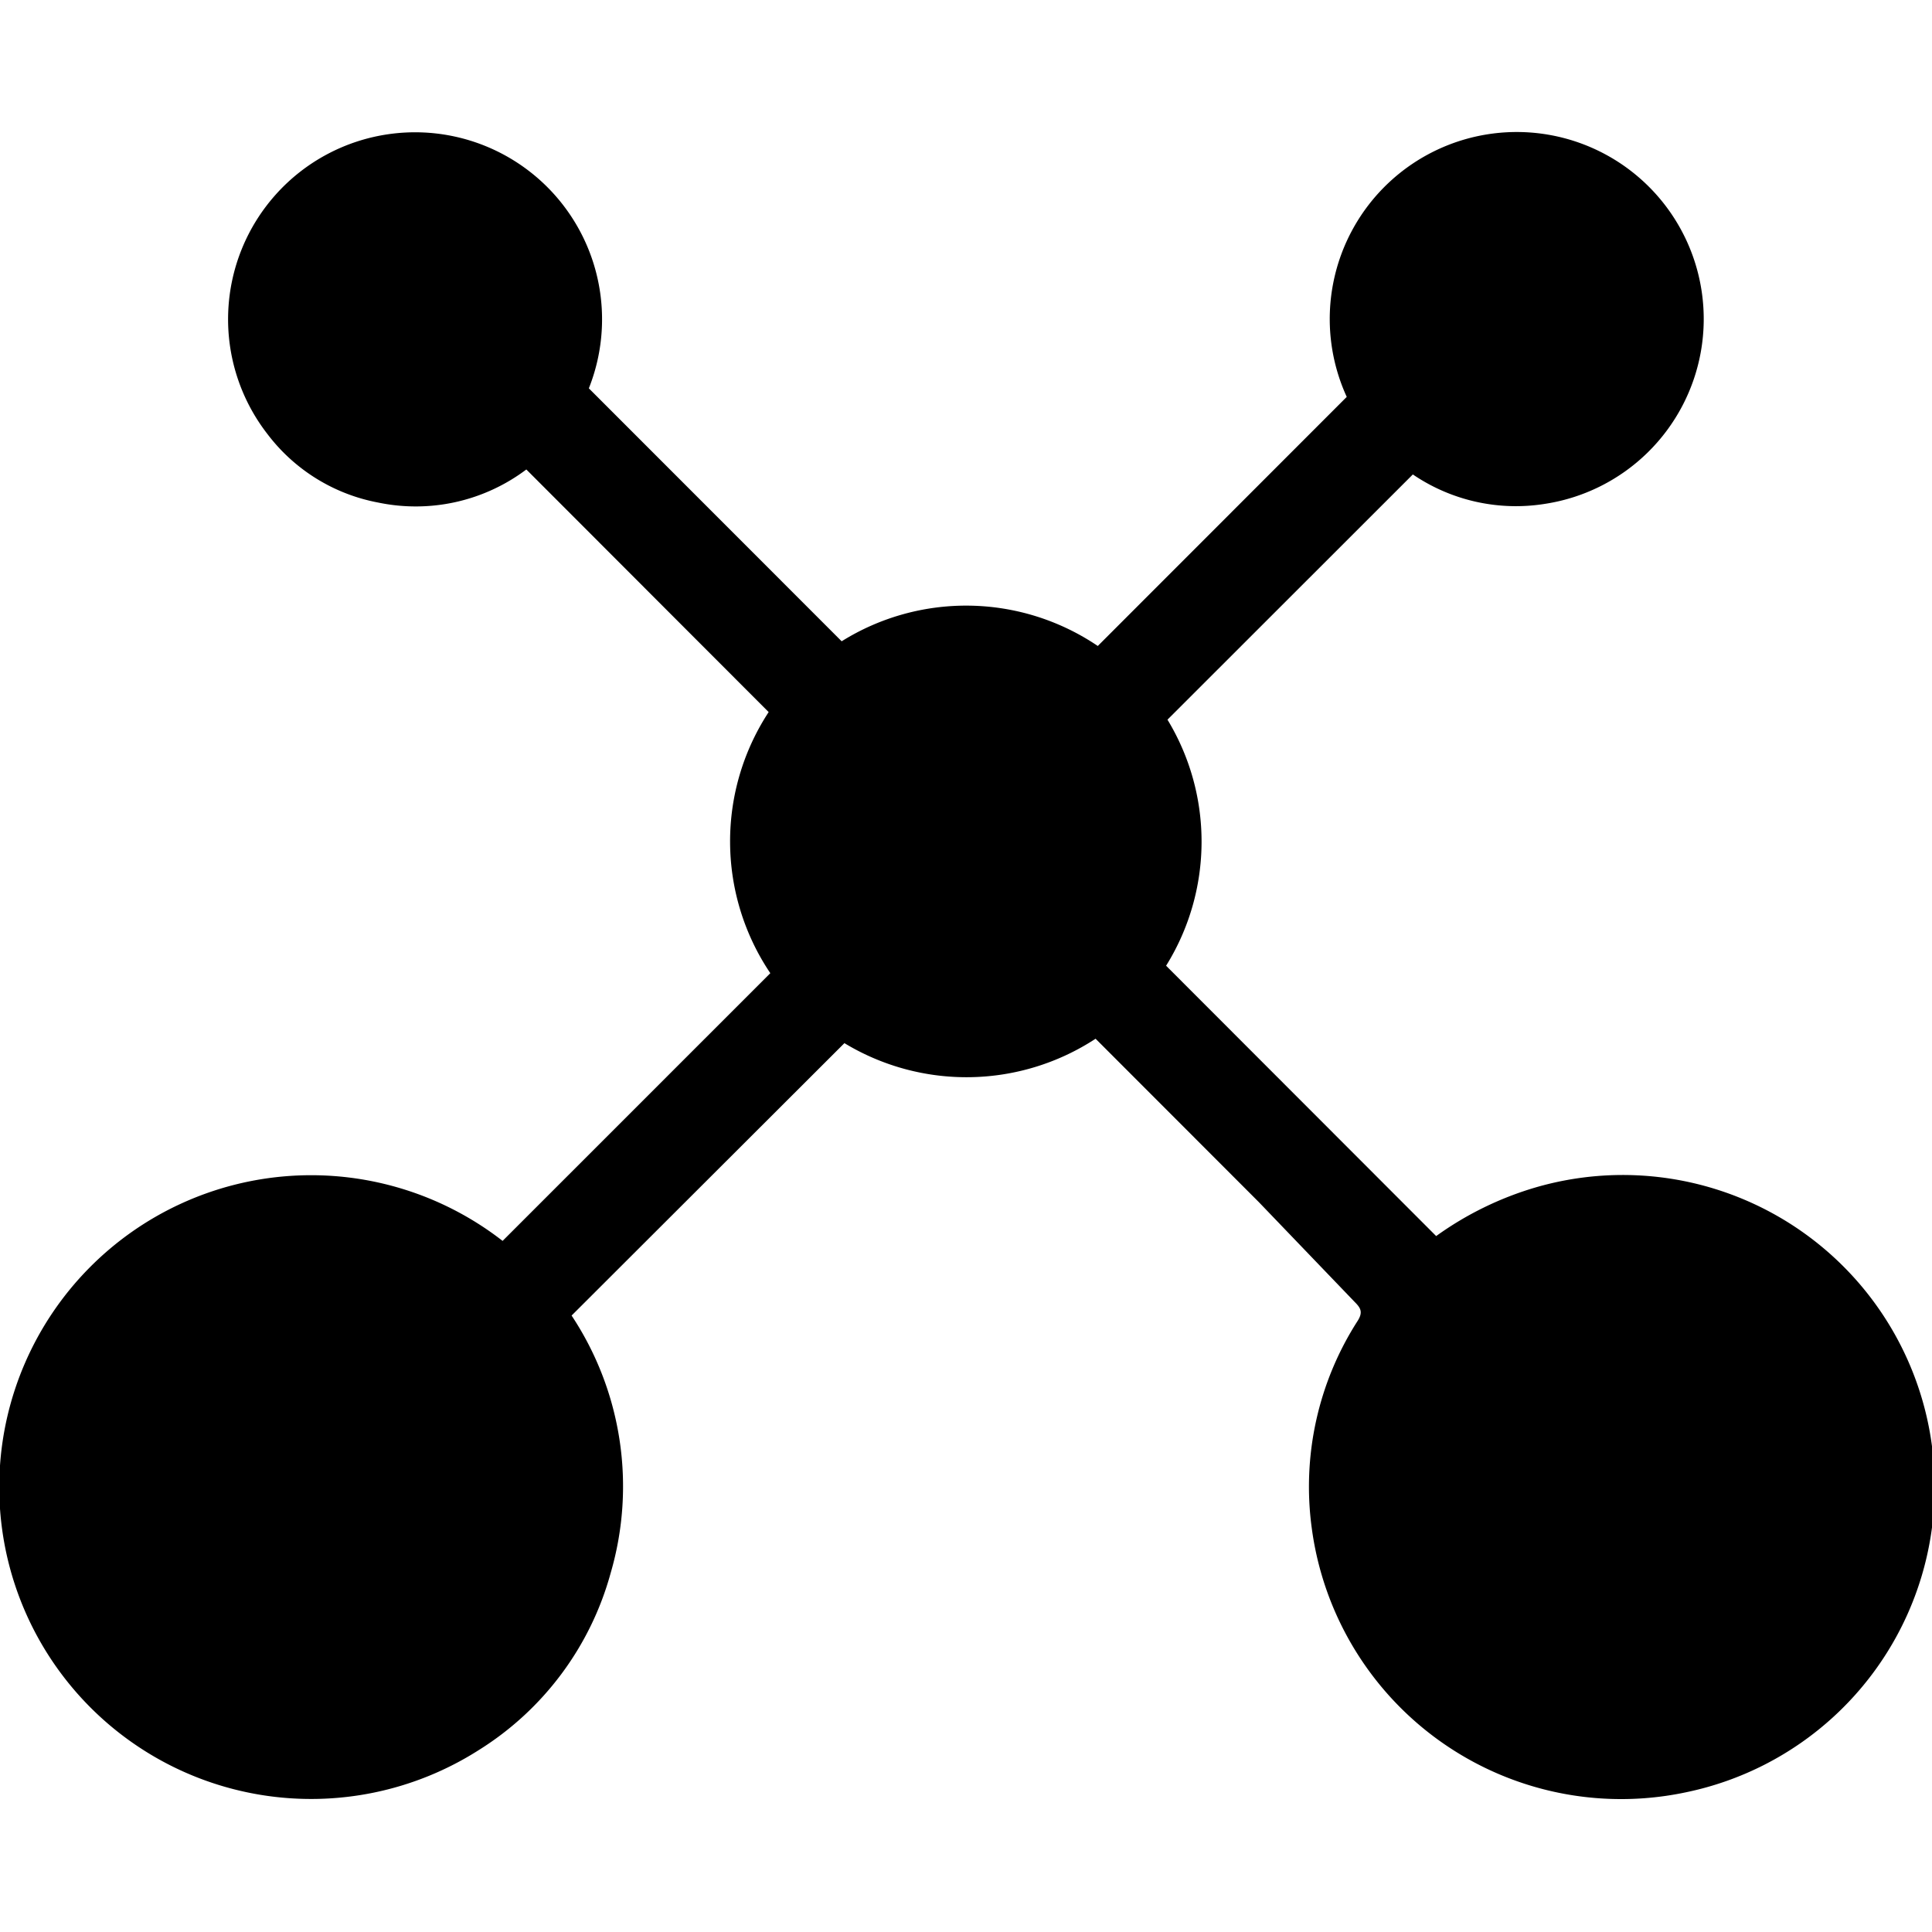 <svg data-tags="intranet" xmlns="http://www.w3.org/2000/svg" viewBox="0 0 14 14"><path d="M12.22 12.987a2.262 2.262 0 0 1-2.714-1.91 2.223 2.223 0 0 1 .333-1.507c.037-.06.023-.09-.02-.133l-.696-.725-1.174-1.175-.01-.01a1.708 1.708 0 0 1-1.82.032L4.142 9.533a2.241 2.241 0 0 1 .283 1.866 2.197 2.197 0 0 1-.956 1.283 2.26 2.26 0 1 1 .173-3.69l1.94-1.94A1.71 1.71 0 0 1 5.57 5.16L3.814 3.402a1.332 1.332 0 0 1-1.072.24 1.31 1.31 0 0 1-.805-.498 1.355 1.355 0 1 1 2.33-.33l1.832 1.833a1.703 1.703 0 0 1 1.856.034l1.804-1.805a1.355 1.355 0 1 1 1.437.775 1.328 1.328 0 0 1-.958-.213L8.46 5.215a1.703 1.703 0 0 1-.01 1.783l1.957 1.959a2.381 2.381 0 0 1 .719-.352 2.26 2.26 0 1 1 1.094 4.382Z"/></svg>